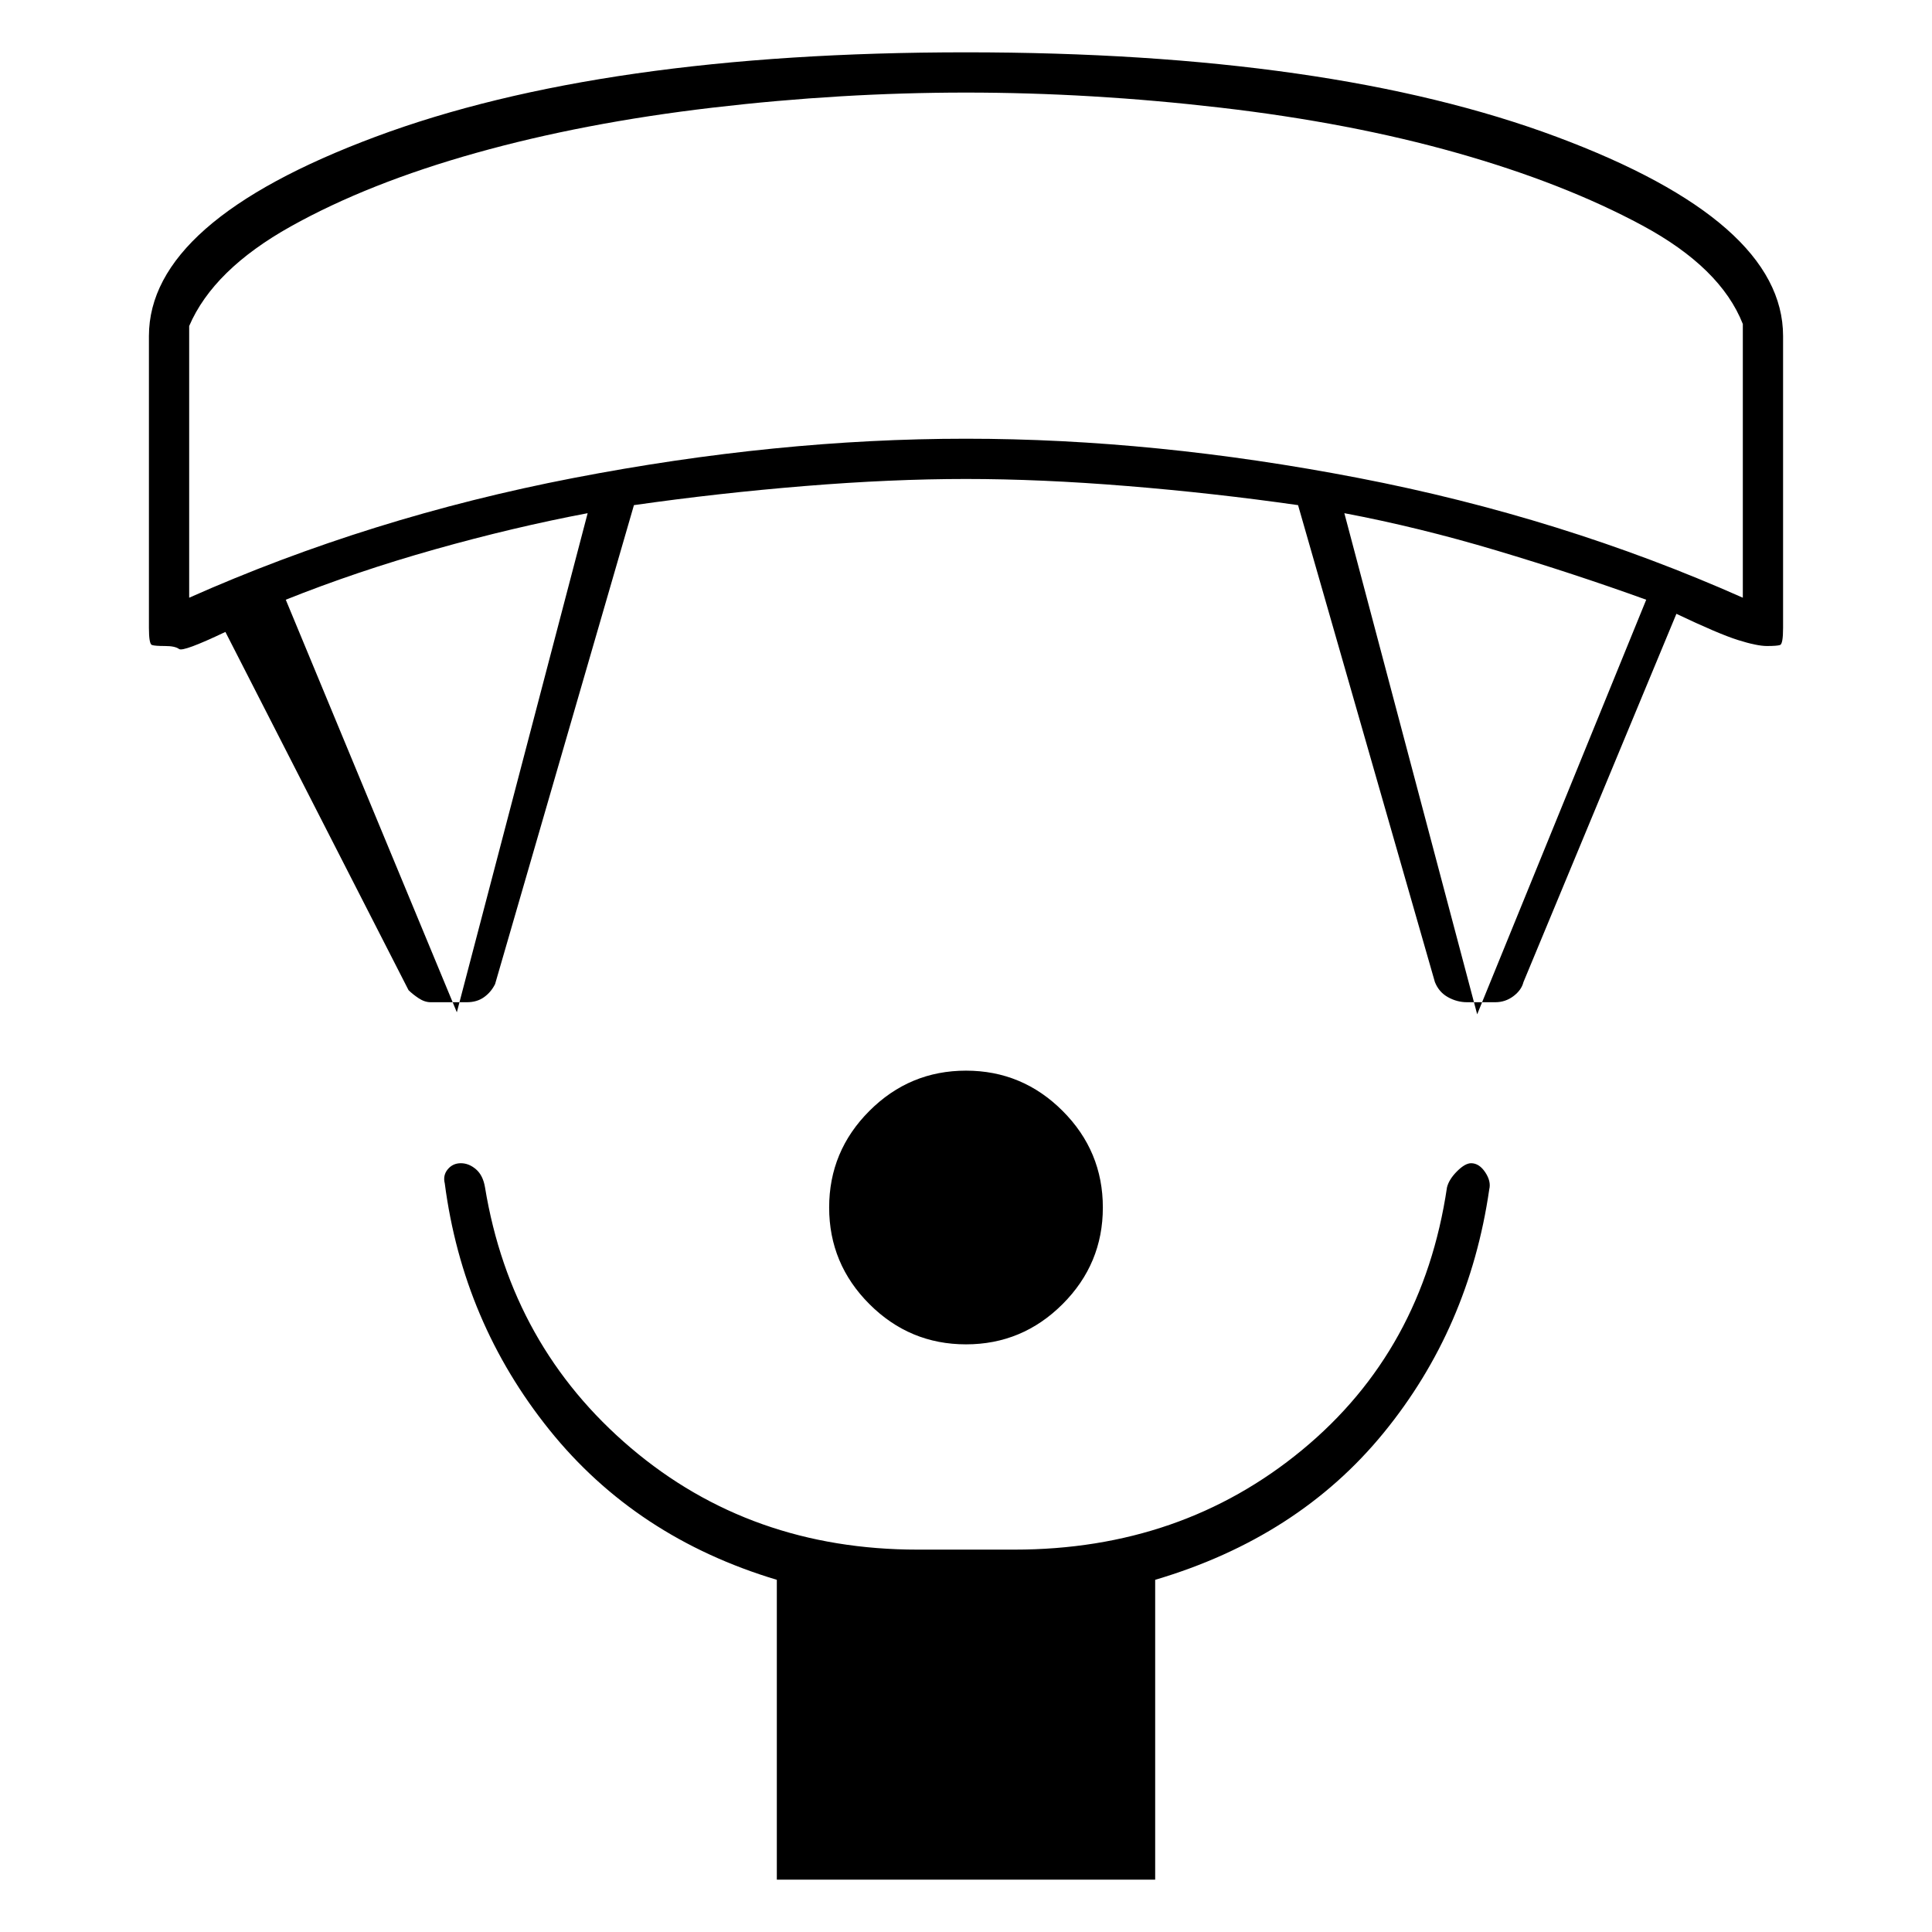 <svg xmlns="http://www.w3.org/2000/svg" height="20" viewBox="0 -960 960 960" width="20"><path d="M480-292q-28 0-48-20t-20-48q0-28 20-48t48-20q28 0 48 20t20 48q0 28-20 48t-48 20ZM386-26v-149q-70-21-113-74.5T221-372q-1-4 1.5-7t6.5-3q4 0 7.5 3t4.5 9q13 79 72.5 129.5T456-190h48q83 0 143-49.5T719-370q1-4 5-8t7-4q4 0 7 4.5t2 8.5q-10 69-52.5 121T574-175v149H386ZM203-468l-91-178q-21 10-23 8.5t-7-1.5q-5 0-6.5-.5T74-648v-145q0-57 112.5-99T480-934q181 0 293.5 42T886-793v145q0 8-1.5 8.5t-6.5.5q-5 0-14.5-3T833-655l-76 183q-1 4-5 7t-9 3h-14q-5 0-9.5-2.5T713-472l-68-237q-42-6-85-9.5t-80-3.5q-37 0-80 3.5t-85 9.5l-69 238q-2 4-5.5 6.5T232-462h-18q-3 0-6-2t-5-4Zm24 11 65-248q-37 7-76 18t-74 25l85 205Zm507 1 84-206q-36-13-74.5-24.5T668-705l66 249ZM94-663q90-40 191-59.5T480-742q94 0 195 19.5T866-663v-136q-11-28-50-49t-92-36q-53-15-117.5-22.5T480-914q-62 0-126 7.5T236.5-884q-53.5 15-92 36.5T94-798v135Zm386-251Z"/></svg>